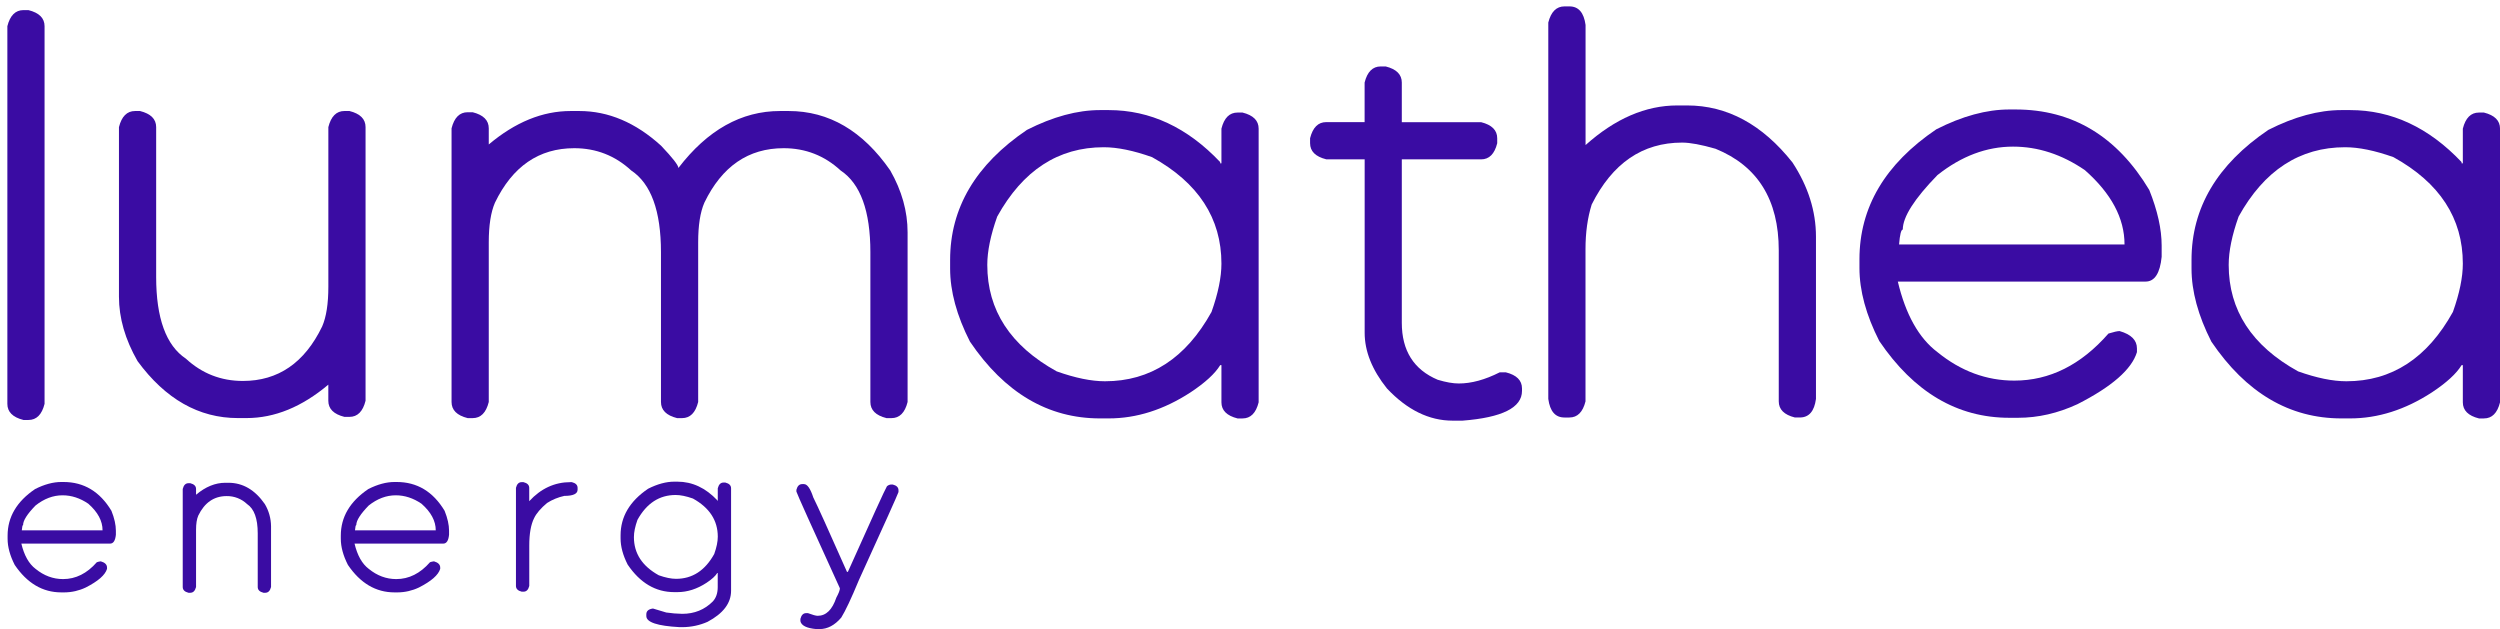 <svg width="302" height="76" viewBox="0 0 302 76" fill="none" xmlns="http://www.w3.org/2000/svg">
<path d="M2.837 1.221H3.435C4.734 1.544 5.383 2.193 5.383 3.168V48.786C5.058 50.084 4.409 50.733 3.435 50.733H2.837C1.538 50.409 0.889 49.76 0.889 48.786V3.165C1.215 1.869 1.864 1.221 2.837 1.221Z" fill="#3A0CA3"/>
<path d="M16.317 13.411H16.916C18.215 13.735 18.864 14.384 18.864 15.358V33.454C18.864 38.441 20.061 41.732 22.455 43.327C24.401 45.121 26.696 46.019 29.34 46.019C33.605 46.019 36.797 43.825 38.917 39.437C39.415 38.292 39.664 36.697 39.665 34.651V15.356C39.989 14.058 40.638 13.409 41.613 13.409H42.211C43.51 13.733 44.159 14.382 44.159 15.356V48.412C43.835 49.71 43.185 50.359 42.211 50.359H41.609C40.31 50.036 39.661 49.387 39.661 48.412V46.465C36.468 49.157 33.176 50.503 29.783 50.503H28.736C24.022 50.503 19.981 48.209 16.615 43.622C15.118 41.005 14.37 38.412 14.37 35.844V15.356C14.695 14.059 15.344 13.411 16.317 13.411Z" fill="#3A0CA3"/>
<path d="M68.932 13.411H69.979C73.493 13.411 76.786 14.807 79.857 17.6C81.254 19.07 81.952 19.968 81.951 20.292C85.465 15.706 89.556 13.412 94.224 13.411H95.271C100.134 13.411 104.225 15.805 107.542 20.591C108.939 23.035 109.637 25.527 109.637 28.07V48.562C109.312 49.86 108.663 50.509 107.689 50.509H107.09C105.791 50.185 105.142 49.536 105.142 48.562V30.466C105.142 25.48 103.944 22.19 101.549 20.595C99.604 18.8 97.309 17.903 94.665 17.902C90.4 17.902 87.207 20.096 85.088 24.483C84.588 25.628 84.339 27.224 84.339 29.27V48.562C84.016 49.86 83.366 50.509 82.391 50.509H81.793C80.495 50.185 79.845 49.536 79.845 48.562V30.466C79.845 25.48 78.648 22.19 76.254 20.595C74.308 18.8 72.014 17.903 69.37 17.902C65.105 17.902 61.912 20.096 59.791 24.483C59.293 25.628 59.044 27.224 59.043 29.27V48.562C58.719 49.86 58.07 50.509 57.095 50.509H56.496C55.197 50.185 54.548 49.536 54.548 48.562V15.505C54.873 14.207 55.522 13.558 56.496 13.558H57.095C58.394 13.882 59.043 14.531 59.043 15.505V17.452C62.24 14.758 65.536 13.411 68.932 13.411Z" fill="#3A0CA3"/>
<path d="M132.883 13.299H133.93C138.944 13.299 143.434 15.393 147.399 19.581V19.731H147.549V15.543C147.872 14.245 148.522 13.596 149.497 13.596H150.096C151.395 13.92 152.044 14.569 152.044 15.543V48.6C151.72 49.898 151.071 50.547 150.096 50.547H149.497C148.198 50.222 147.549 49.573 147.549 48.6V44.112H147.399C146.776 45.134 145.579 46.231 143.808 47.403C140.59 49.496 137.298 50.544 133.93 50.544H132.883C126.597 50.544 121.359 47.452 117.17 41.267C115.572 38.127 114.774 35.185 114.775 32.443V31.396C114.775 25.113 117.869 19.878 124.056 15.69C127.198 14.097 130.14 13.3 132.883 13.299ZM119.264 31.996C119.264 37.481 122.058 41.769 127.645 44.86C129.89 45.659 131.836 46.058 133.481 46.057C138.968 46.057 143.258 43.265 146.352 37.68C147.149 35.437 147.548 33.492 147.549 31.846C147.549 26.362 144.755 22.075 139.168 18.983C136.923 18.184 134.978 17.786 133.332 17.786C127.844 17.786 123.554 20.579 120.462 26.163C119.664 28.407 119.264 30.352 119.264 31.996Z" fill="#3A0CA3"/>
<path d="M166.79 8.026H167.39C168.688 8.35 169.338 8.999 169.338 9.973V14.759H178.916C180.215 15.083 180.864 15.732 180.864 16.706V17.304C180.54 18.602 179.891 19.251 178.916 19.251H169.338V38.996C169.338 42.361 170.785 44.654 173.678 45.876C174.671 46.176 175.519 46.326 176.222 46.325C177.743 46.325 179.389 45.877 181.161 44.979H181.909C183.208 45.304 183.857 45.953 183.857 46.926V47.225C183.857 49.244 181.463 50.441 176.674 50.815H175.476C172.633 50.815 169.989 49.519 167.544 46.926C165.749 44.682 164.851 42.438 164.851 40.194V19.244H160.206C158.908 18.921 158.258 18.272 158.258 17.297V16.699C158.582 15.401 159.232 14.752 160.206 14.752H164.845V9.971C165.169 8.674 165.818 8.026 166.79 8.026Z" fill="#3A0CA3"/>
<path d="M188.989 0.772H189.588C190.685 0.772 191.334 1.52 191.536 3.015V17.524C195.102 14.333 198.793 12.738 202.61 12.738H203.807C208.645 12.738 212.885 15.031 216.526 19.619C218.421 22.511 219.369 25.503 219.369 28.593V48.188C219.17 49.684 218.52 50.432 217.421 50.432H216.822C215.523 50.108 214.874 49.459 214.874 48.485V30.239C214.874 24.131 212.33 20.042 207.242 17.973C205.521 17.475 204.174 17.226 203.201 17.225C198.413 17.225 194.771 19.718 192.277 24.704C191.778 26.3 191.528 28.094 191.529 30.087V48.487C191.204 49.785 190.554 50.434 189.581 50.434H188.982C187.884 50.434 187.235 49.687 187.034 48.191V2.722C187.364 1.422 188.015 0.772 188.989 0.772Z" fill="#3A0CA3"/>
<path d="M242.725 13.225H243.475C250.358 13.225 255.744 16.465 259.631 22.947C260.63 25.441 261.129 27.684 261.128 29.678V31.024C260.929 33.019 260.279 34.016 259.18 34.015H229.257C230.205 38.005 231.801 40.847 234.046 42.541C236.864 44.832 239.958 45.977 243.328 45.977C247.593 45.977 251.384 44.082 254.702 40.293C255.35 40.093 255.798 39.994 256.048 39.994C257.445 40.394 258.143 41.092 258.143 42.089V42.536C257.517 44.609 255.123 46.705 250.959 48.824C248.591 49.921 246.197 50.47 243.777 50.469H242.729C236.443 50.469 231.205 47.377 227.015 41.192C225.419 38.051 224.621 35.111 224.622 32.373V31.328C224.622 25.047 227.715 19.812 233.903 15.623C237.041 14.025 239.982 13.225 242.725 13.225ZM229.407 29.528H256.643C256.643 26.362 255.047 23.371 251.854 20.553C249.086 18.659 246.193 17.712 243.174 17.712C239.982 17.712 236.939 18.857 234.046 21.148C231.253 24.016 229.856 26.21 229.856 27.73C229.656 27.732 229.506 28.331 229.407 29.528Z" fill="#3A0CA3"/>
<path d="M282.844 13.299H283.892C288.905 13.299 293.395 15.393 297.36 19.581V19.731H297.51V15.543C297.834 14.245 298.484 13.596 299.458 13.596H300.057C301.355 13.92 302.004 14.569 302.004 15.543V48.6C301.681 49.898 301.031 50.547 300.057 50.547H299.458C298.16 50.222 297.51 49.573 297.51 48.6V44.112H297.36C296.737 45.134 295.54 46.231 293.769 47.403C290.552 49.496 287.259 50.544 283.892 50.544H282.844C276.559 50.544 271.321 47.452 267.131 41.267C265.535 38.127 264.736 35.185 264.736 32.443V31.396C264.736 25.113 267.83 19.878 274.018 15.69C277.158 14.097 280.1 13.3 282.844 13.299ZM269.226 31.996C269.226 37.481 272.019 41.769 277.607 44.86C279.851 45.659 281.796 46.058 283.443 46.057C288.93 46.057 293.22 43.265 296.313 37.68C297.111 35.437 297.51 33.492 297.51 31.846C297.51 26.362 294.717 22.075 289.13 18.983C286.884 18.184 284.939 17.786 283.294 17.786C277.806 17.786 273.516 20.579 270.423 26.163C269.625 28.407 269.226 30.352 269.226 31.996Z" fill="#3A0CA3"/>
<path d="M7.404 58.225H7.673C10.139 58.225 12.068 59.386 13.462 61.708C13.819 62.601 13.998 63.403 13.998 64.113V64.595C13.927 65.31 13.695 65.667 13.301 65.667H2.579C2.92 67.096 3.493 68.113 4.298 68.72C5.307 69.543 6.415 69.954 7.621 69.953C9.149 69.953 10.507 69.274 11.696 67.918C11.851 67.861 12.014 67.825 12.178 67.81C12.678 67.954 12.928 68.204 12.929 68.56V68.72C12.705 69.463 11.847 70.213 10.355 70.971C9.551 71.354 8.672 71.555 7.781 71.561H7.404C5.153 71.561 3.277 70.454 1.776 68.239C1.204 67.115 0.918 66.061 0.918 65.078V64.704C0.918 62.453 2.025 60.577 4.241 59.077C5.367 58.509 6.421 58.225 7.404 58.225ZM2.633 64.066H12.389C12.389 62.932 11.816 61.86 10.67 60.851C9.677 60.173 8.641 59.834 7.56 59.833C6.414 59.833 5.325 60.244 4.291 61.065C3.29 62.093 2.789 62.879 2.79 63.423C2.721 63.423 2.669 63.636 2.633 64.065V64.066Z" fill="#3A0CA3"/>
<path d="M27.22 58.319H27.596C29.337 58.319 30.803 59.176 31.991 60.89C32.474 61.701 32.733 62.625 32.742 63.569V70.91C32.626 71.374 32.394 71.606 32.045 71.607H31.831C31.366 71.491 31.133 71.259 31.134 70.91V64.428C31.134 62.643 30.705 61.464 29.847 60.891C29.182 60.261 28.298 59.915 27.381 59.927C25.854 59.927 24.71 60.713 23.951 62.285C23.772 62.695 23.683 63.268 23.683 64.003V70.91C23.566 71.374 23.333 71.606 22.986 71.607H22.77C22.306 71.491 22.074 71.259 22.074 70.91V59.069C22.189 58.604 22.421 58.371 22.77 58.371H22.986C23.444 58.486 23.683 58.715 23.683 59.069V59.765C24.826 58.801 26.005 58.319 27.22 58.319Z" fill="#3A0CA3"/>
<path d="M47.653 58.225H47.921C50.387 58.225 52.317 59.386 53.71 61.708C54.068 62.601 54.246 63.403 54.246 64.113V64.595C54.175 65.31 53.943 65.667 53.55 65.667H42.828C43.168 67.096 43.741 68.113 44.547 68.72C45.557 69.543 46.665 69.954 47.87 69.953C49.398 69.953 50.756 69.274 51.944 67.918C52.1 67.861 52.262 67.825 52.427 67.81C52.926 67.954 53.177 68.204 53.177 68.56V68.72C52.954 69.463 52.096 70.213 50.604 70.971C49.8 71.354 48.921 71.555 48.03 71.561H47.656C45.404 71.561 43.527 70.454 42.027 68.239C41.455 67.115 41.169 66.061 41.169 65.078V64.704C41.169 62.453 42.276 60.577 44.492 59.077C45.616 58.509 46.67 58.225 47.653 58.225ZM42.882 64.066H52.639C52.639 62.932 52.066 61.86 50.92 60.851C49.927 60.173 48.89 59.834 47.81 59.833C46.664 59.833 45.574 60.244 44.54 61.065C43.54 62.093 43.039 62.879 43.039 63.423C42.97 63.423 42.918 63.636 42.882 64.065V64.066Z" fill="#3A0CA3"/>
<path d="M63.019 58.243H63.233C63.699 58.358 63.931 58.591 63.931 58.94V60.543C65.343 59.01 67.005 58.243 68.917 58.243H69.078C69.542 58.358 69.774 58.591 69.774 58.94V59.154C69.774 59.654 69.239 59.904 68.17 59.904C67.428 60.065 66.721 60.355 66.08 60.761C65.311 61.413 64.792 62.021 64.525 62.583C64.132 63.359 63.935 64.466 63.936 65.904V70.78C63.821 71.243 63.592 71.476 63.238 71.476H63.024C62.56 71.361 62.328 71.129 62.327 70.78V58.93C62.44 58.472 62.671 58.243 63.019 58.243Z" fill="#3A0CA3"/>
<path d="M81.455 58.185H81.829C83.625 58.185 85.233 58.935 86.653 60.435V60.488H86.707V58.988C86.823 58.524 87.055 58.292 87.403 58.291H87.618C88.083 58.408 88.315 58.64 88.314 58.988V71.365C88.314 72.857 87.367 74.107 85.474 75.116C84.528 75.533 83.506 75.752 82.472 75.76H82.096C79.416 75.617 78.076 75.17 78.076 74.419V74.205C78.076 73.813 78.343 73.581 78.878 73.509L80.482 73.991C81.121 74.085 81.766 74.139 82.412 74.151C83.886 74.151 85.119 73.651 86.111 72.651C86.503 72.223 86.7 71.65 86.701 70.933V69.215H86.647C86.424 69.582 85.995 69.975 85.36 70.394C84.214 71.15 83.036 71.529 81.829 71.529H81.453C79.201 71.529 77.325 70.422 75.824 68.207C75.253 67.083 74.967 66.029 74.966 65.046V64.668C74.966 62.417 76.074 60.542 78.289 59.041C79.417 58.47 80.472 58.185 81.455 58.185ZM76.577 64.886C76.577 66.85 77.578 68.386 79.579 69.493C80.384 69.78 81.08 69.923 81.669 69.922C83.636 69.922 85.173 68.922 86.28 66.922C86.566 66.118 86.709 65.422 86.709 64.832C86.709 62.868 85.708 61.332 83.707 60.223C82.902 59.938 82.206 59.795 81.617 59.795C79.65 59.795 78.113 60.795 77.006 62.796C76.719 63.597 76.576 64.294 76.577 64.886Z" fill="#3A0CA3"/>
<path d="M96.903 58.479H97.117C97.519 58.479 97.894 59.014 98.242 60.083C98.707 61.003 100.066 64.004 102.317 69.085H102.423C105.355 62.53 106.927 59.083 107.141 58.744C107.275 58.623 107.444 58.548 107.623 58.529H107.84C108.305 58.645 108.538 58.877 108.538 59.226V59.44C108.43 59.771 106.84 63.308 103.766 70.049C102.837 72.29 102.122 73.808 101.623 74.604C100.834 75.532 99.958 75.995 98.993 75.995H98.618C97.438 75.889 96.795 75.568 96.688 75.031V74.763C96.805 74.3 97.037 74.067 97.385 74.067H97.599C98.171 74.281 98.564 74.389 98.778 74.389C99.788 74.389 100.538 73.656 101.03 72.192C101.317 71.663 101.459 71.288 101.459 71.066C98.064 63.627 96.312 59.733 96.205 59.384V59.17C96.323 58.71 96.555 58.48 96.903 58.479Z" fill="#3A0CA3"/>
</svg>
